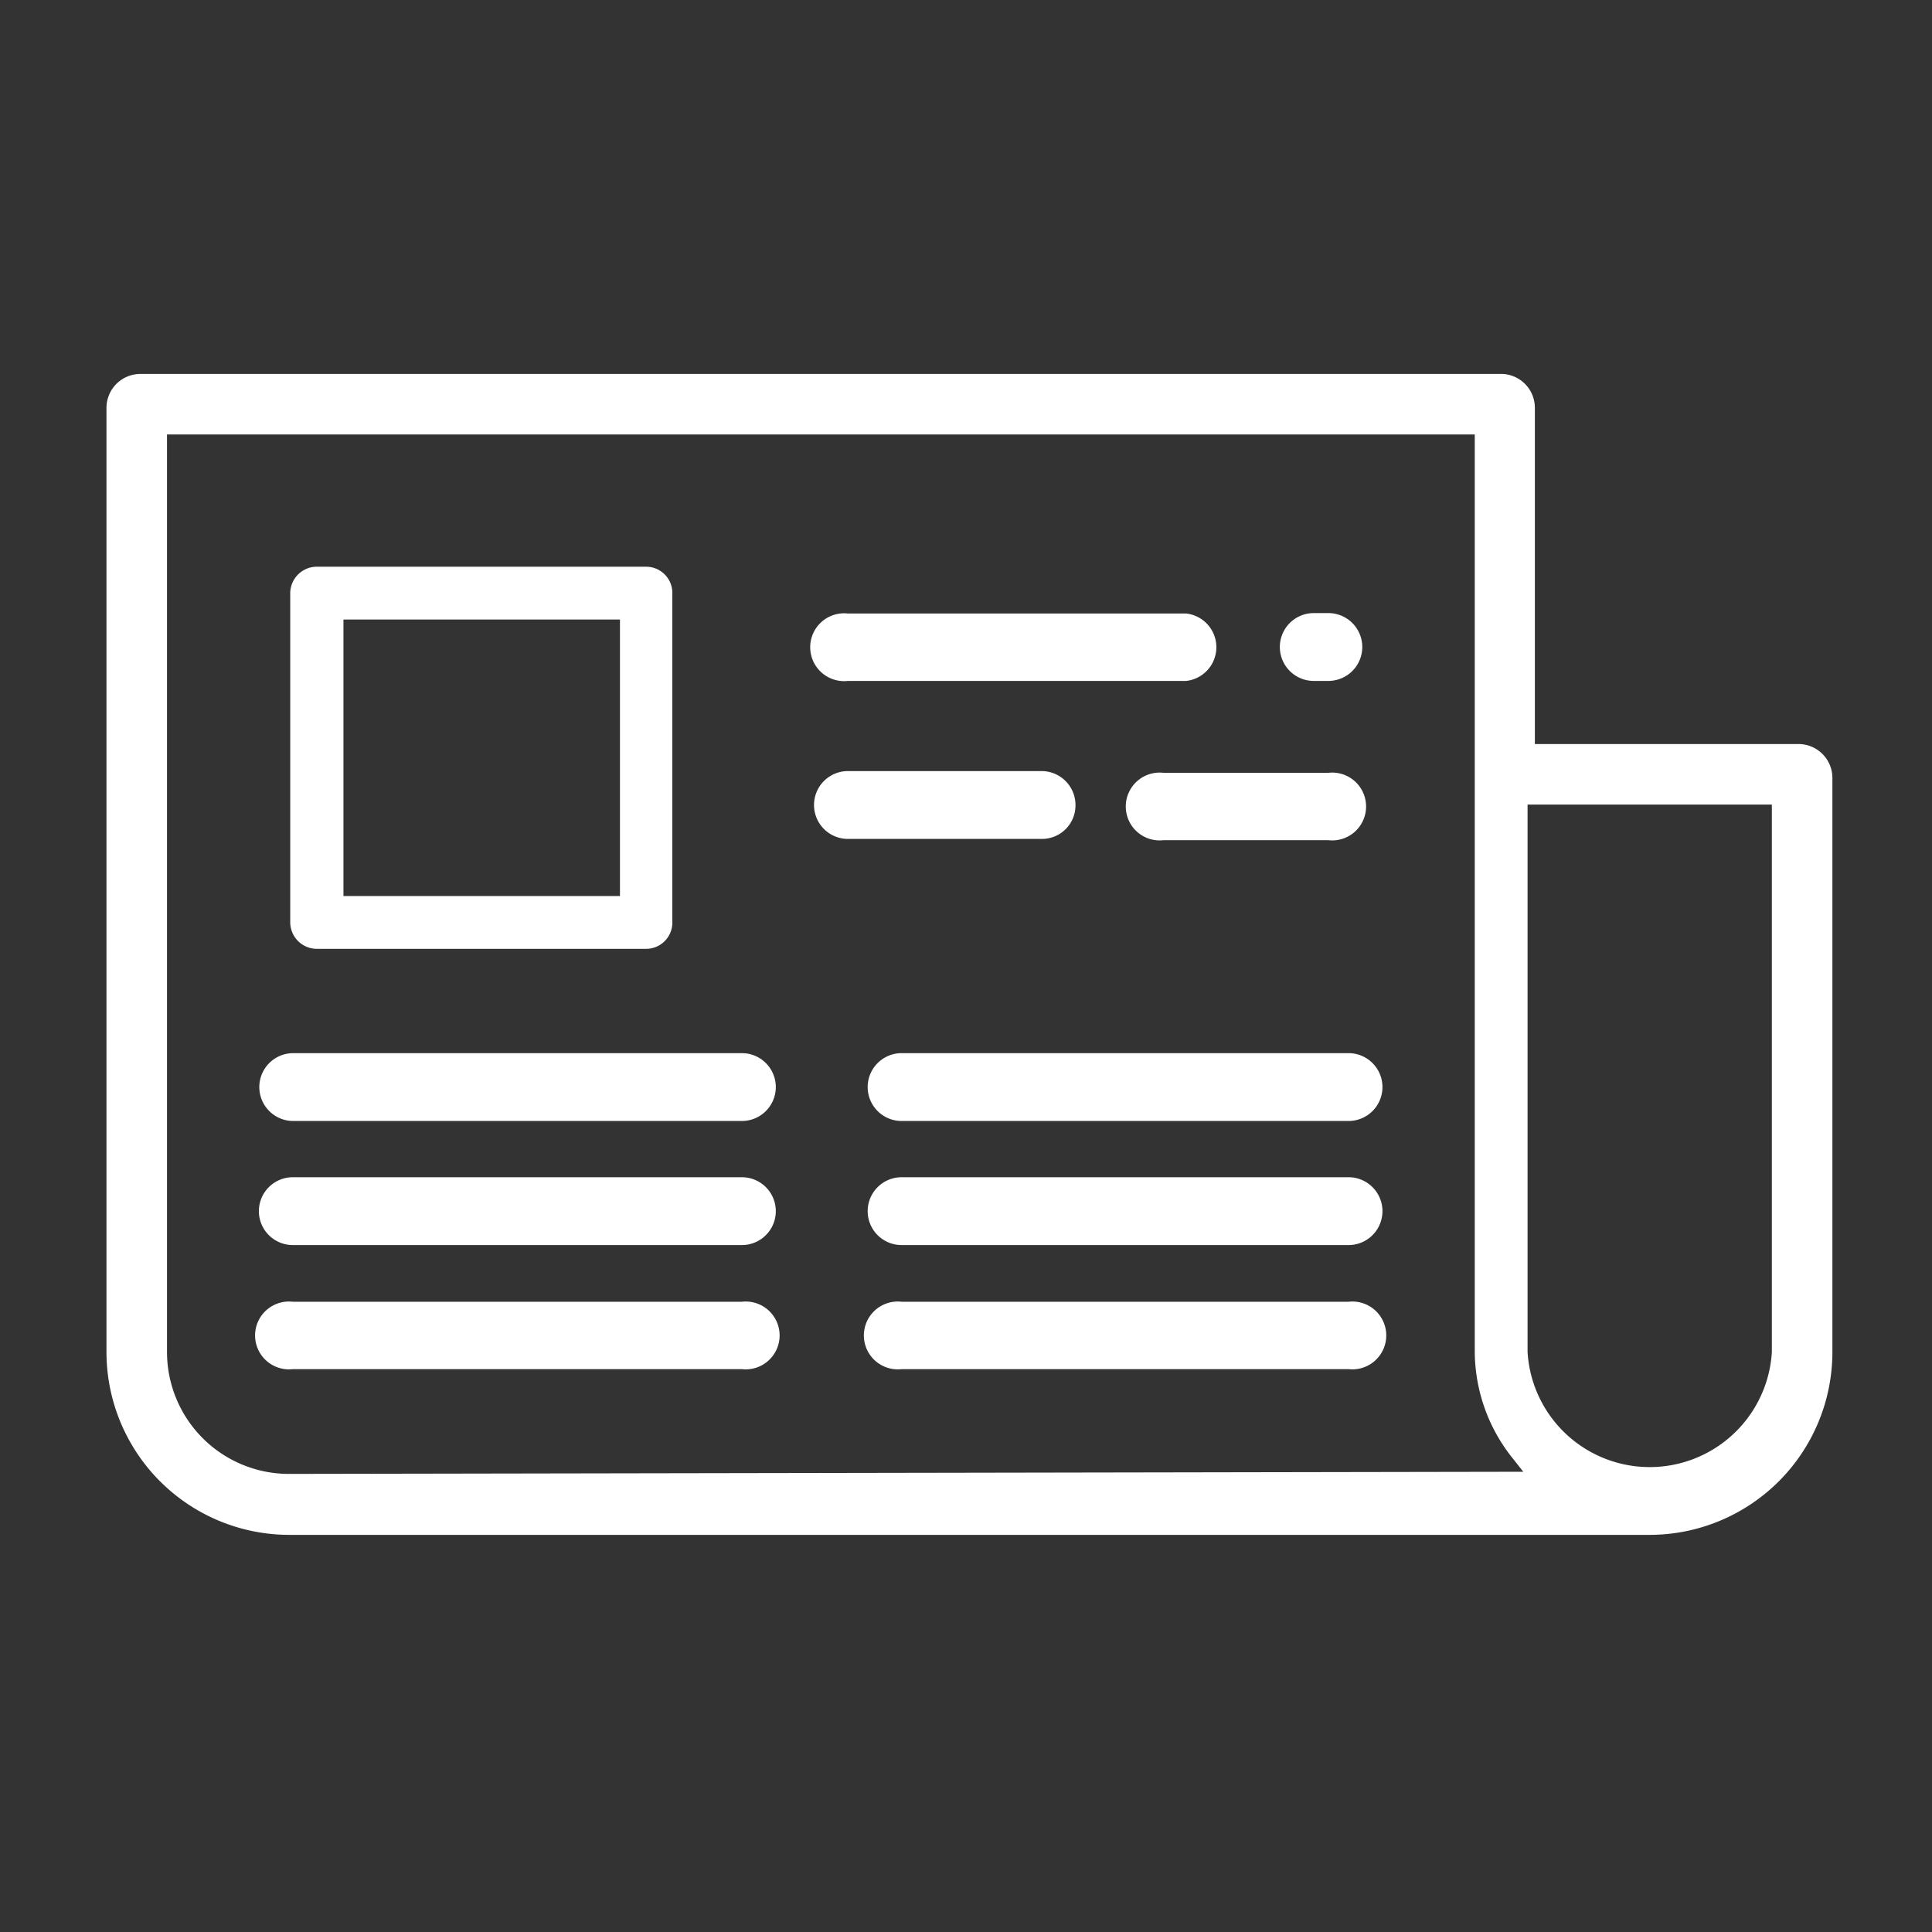 <svg id="Layer_1" data-name="Layer 1" xmlns="http://www.w3.org/2000/svg" viewBox="0 0 45 45">
  <rect x="0" y="0" width="45" height="45" fill="#333333" stroke="none"/>
  <defs>
    <style>
      .cls-1 {
        fill: #fff;
      }
    </style>
  </defs>
  <title>newspaper wh</title>
  <g>
    <path class="cls-1" d="M41.89,17.33H35.75V9.5A.79.79,0,0,0,35,8.71H3.27a.79.79,0,0,0-.79.79v22a4.26,4.26,0,0,0,4.25,4.25h31.7a4.26,4.26,0,0,0,4.25-4.25V18.12A.79.79,0,0,0,41.89,17.33Zm-35.16,17a2.84,2.84,0,0,1-2.84-2.84V10.12H34.35V31.48A4,4,0,0,0,35.26,34l.22.28Zm34.54-2.84a2.85,2.85,0,0,1-5.69,0V18.74h5.69Z"/>
    <path class="cls-1" d="M7.38,22.1h7.67a.61.61,0,0,0,.61-.62V13.82a.61.61,0,0,0-.61-.62H7.38a.62.62,0,0,0-.62.62v7.66A.62.62,0,0,0,7.38,22.1ZM8,14.43h6.44v6.44H8Z"/>
    <path class="cls-1" d="M30.6,15.86h.34a.79.79,0,0,0,0-1.58H30.6a.79.79,0,1,0,0,1.58Z"/>
    <path class="cls-1" d="M19.75,15.86h7.88a.79.79,0,0,0,0-1.57H19.75a.79.79,0,1,0,0,1.57Z"/>
    <path class="cls-1" d="M30.94,18H27.1a.79.79,0,1,0,0,1.57h3.84a.79.79,0,1,0,0-1.57Z"/>
    <path class="cls-1" d="M25.05,18.75a.79.79,0,0,0-.78-.79H19.75a.79.79,0,0,0,0,1.58h4.52A.78.78,0,0,0,25.05,18.75Z"/>
    <path class="cls-1" d="M17.28,27.42H6.82a.79.79,0,0,0,0,1.58H17.28a.79.79,0,0,0,0-1.58Z"/>
    <path class="cls-1" d="M17.28,30.32H6.82a.79.79,0,1,0,0,1.57H17.28a.79.79,0,1,0,0-1.57Z"/>
    <path class="cls-1" d="M31.41,24.53H21a.79.79,0,0,0,0,1.58H31.41a.79.79,0,0,0,0-1.58Z"/>
    <path class="cls-1" d="M6.83,26.11H17.28a.79.79,0,0,0,0-1.58H6.83a.79.79,0,0,0,0,1.58Z"/>
    <path class="cls-1" d="M31.41,27.42H21A.79.79,0,0,0,21,29H31.41a.79.79,0,0,0,0-1.58Z"/>
    <path class="cls-1" d="M31.41,30.32H21a.79.79,0,1,0,0,1.57H31.41a.79.79,0,1,0,0-1.57Z"/>
  </g>
</svg>
